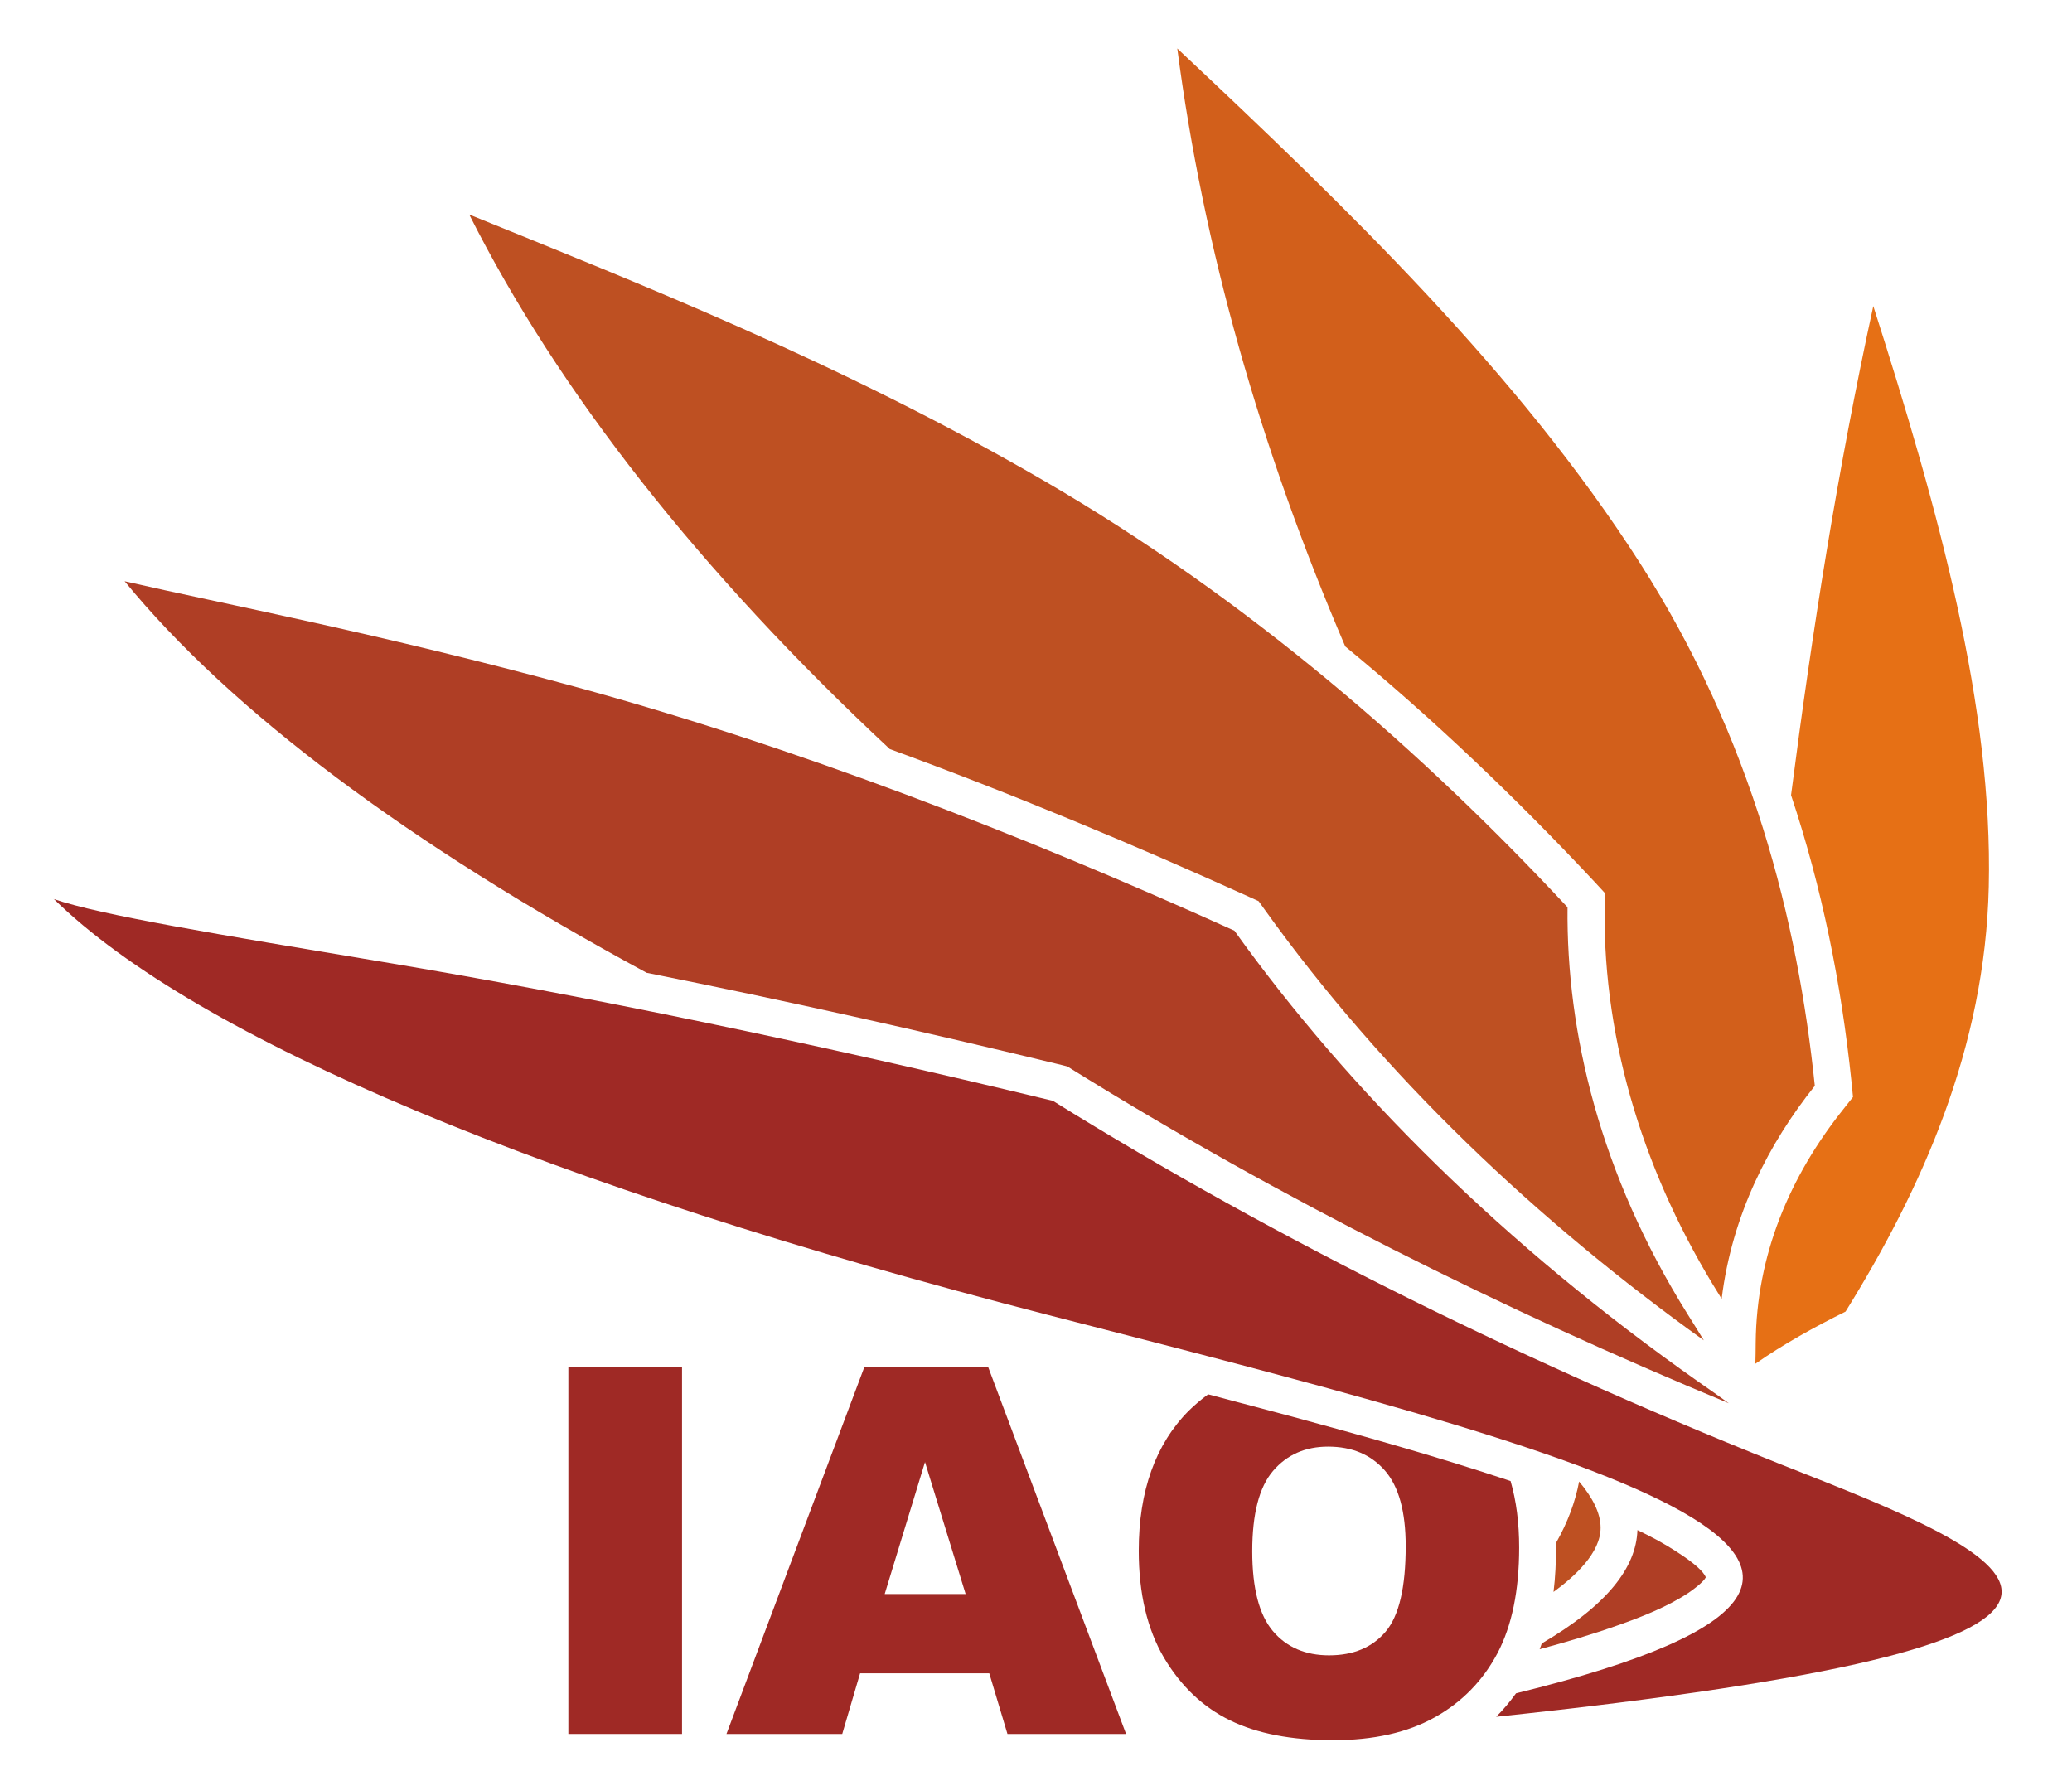 <svg height="42pt" viewBox="0 0 49 42" width="49pt" xmlns="http://www.w3.org/2000/svg"><g fill="#9f2925"><path d="m26.93 36.672c0-1.414.398-2.519 1.184-3.309.145-.141.297-.27.457-.387.648.172 1.297.344 1.945.516 1.703.461 3.414.941 5.09 1.496l.117.039c.137.473.203.996.203 1.574 0 1.016-.172 1.848-.512 2.496-.344.648-.836 1.156-1.48 1.516-.648.363-1.449.543-2.414.543-.977 0-1.789-.156-2.43-.469s-1.16-.805-1.562-1.48c-.398-.676-.598-1.52-.598-2.535zm2.684.016c0 .875.164 1.504.488 1.887.324.383.77.574 1.328.574.578 0 1.023-.188 1.34-.562.316-.375.473-1.047.473-2.019 0-.816-.164-1.414-.492-1.789-.332-.379-.777-.566-1.344-.566-.539 0-.973.191-1.301.574-.328.383-.492 1.016-.492 1.902z"/><path d="m23.395 39.574h-3.055l-.422 1.434h-2.738l3.262-8.68h2.926l3.262 8.68h-2.805zm-.559-1.875-.961-3.121-.953 3.121z"/><path d="m13.441 32.328h2.688v8.68h-2.688z"/></g><g fill-rule="evenodd"><path d="m44.301 7.238c1.559 4.871 2.828 9.492 2.731 13.73-.086 3.82-1.59 7.156-3.387 10.051-.73.363-1.457.762-2.133 1.234.004-.16.008-.324.008-.496.02-2.074.797-3.926 2.078-5.531l.223-.281-.035-.355c-.242-2.336-.703-4.606-1.43-6.785.496-3.852 1.105-7.711 1.945-11.566z" fill="#e67015"/><path d="m27.84 1.145c4.016 3.773 8.07 7.684 10.941 12.168 2.644 4.129 3.734 8.461 4.137 12.367-1.082 1.355-1.957 3.039-2.203 5.039l-.062-.102c-1.719-2.75-2.742-5.894-2.707-9.152l.004-.348-.238-.258c-1.848-1.977-3.812-3.852-5.898-5.57-2.016-4.695-3.359-9.438-3.973-14.145z" fill="#d25f1b"/><path d="m11.098 5.074c3.957 1.609 8.754 3.488 13.566 6.281 4.894 2.84 9.008 6.457 12.406 10.102-.031 2.969.773 6.32 2.84 9.625.129.207.258.41.383.617-3.938-2.82-7.57-6.254-10.391-10.195l-.137-.191-.215-.098c-2.781-1.258-5.621-2.445-8.508-3.5-4.469-4.168-7.836-8.449-9.945-12.641zm25.699 31.418c.277-.488.457-.973.547-1.453.309.367.508.738.508 1.09.004.594-.613 1.156-1.113 1.52.043-.348.059-.699.059-1.047v-.109z" fill="#be5022"/><path d="m2.945 13.746c2.348.539 6.074 1.246 10.645 2.492 5.176 1.414 10.473 3.453 15.602 5.773 2.684 3.75 6.379 7.441 10.996 10.684.238.164.469.328.695.492-5.359-2.219-10.602-4.836-15.523-7.891l-.117-.074-.137-.035c-3.25-.789-6.523-1.523-9.812-2.18-5.629-3.043-9.844-6.199-12.348-9.262zm33.516 25.121c1.543-.902 2.234-1.793 2.262-2.68.148.07.297.145.441.223.227.121 1.074.613 1.176.895-.059.117-.328.312-.418.371-.488.324-1.113.57-1.66.762-.605.215-1.227.398-1.852.566.02-.047.035-.09.051-.137z" fill="#af3e25"/><path d="m1.27 21.262c1.133.387 3.867.832 7.809 1.492 4.844.809 10.219 1.926 15.82 3.281 5.277 3.281 11.293 6.266 17.75 8.809 5.531 2.172 9.242 4.012-7.266 5.758.172-.172.328-.359.469-.555 12.34-3.023 1.148-5.809-11.055-8.945-11.848-3.047-20.168-6.543-23.527-9.844z" fill="#9f2925"/></g></svg>